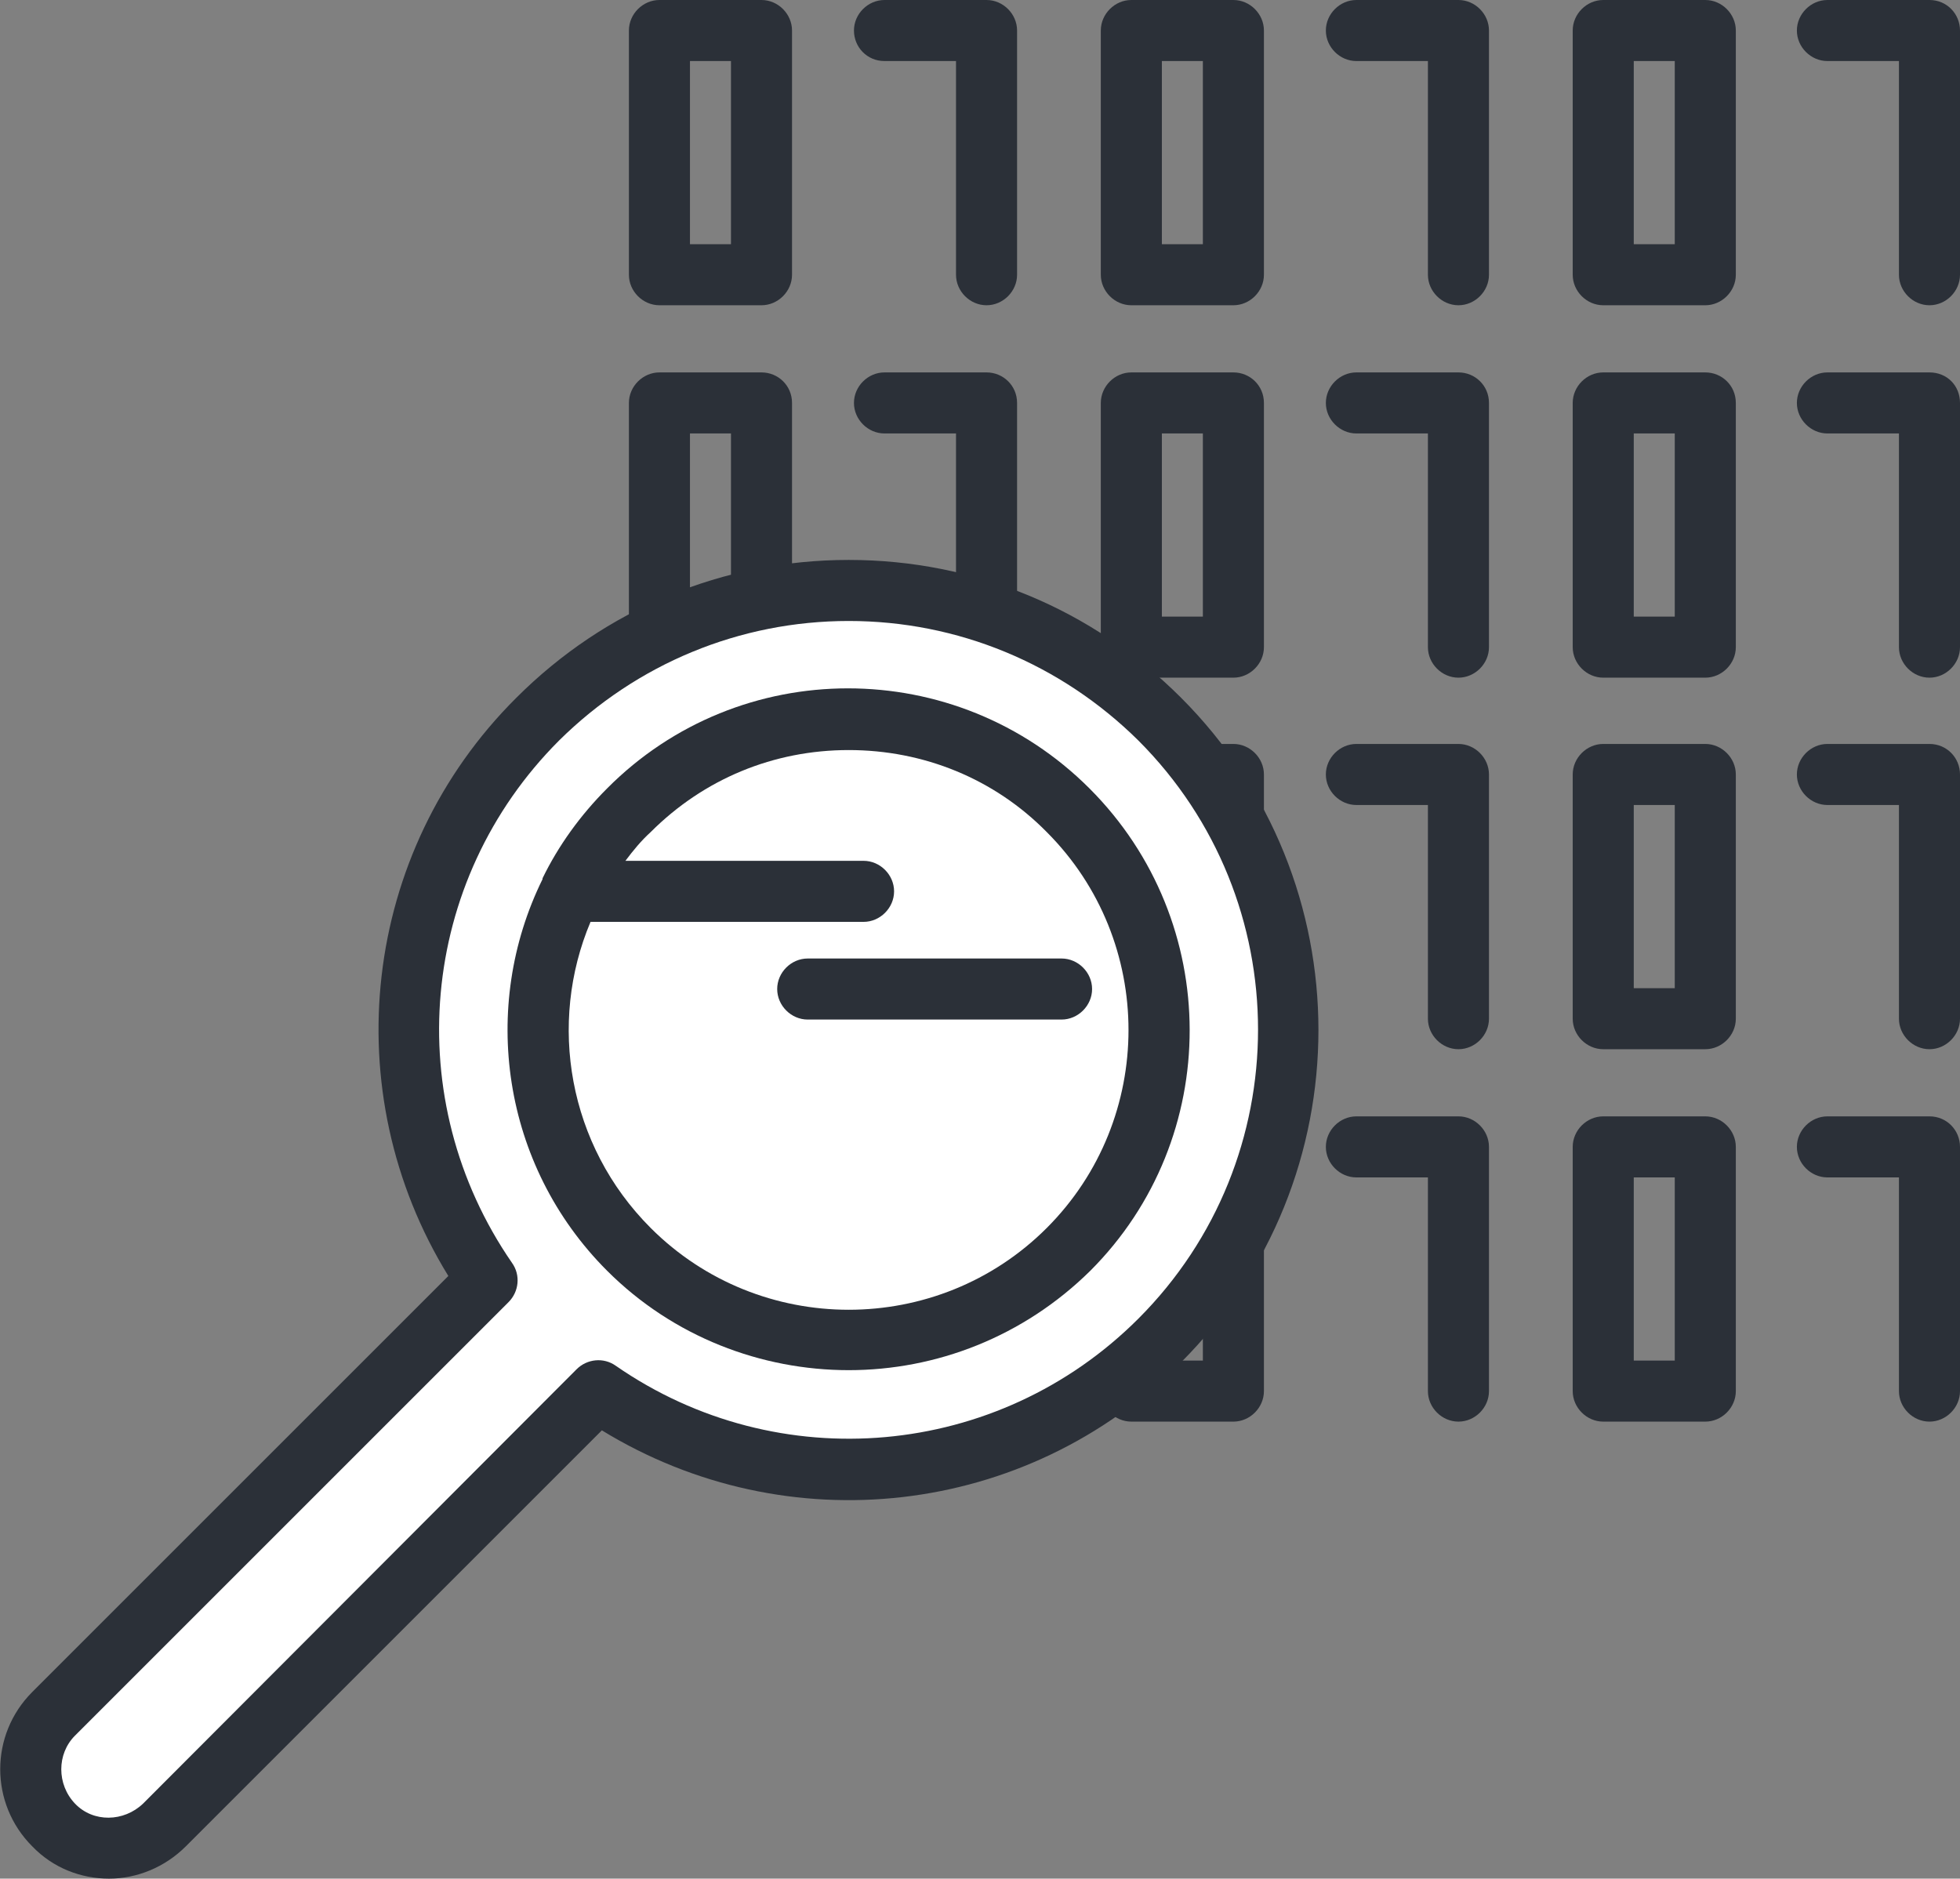 <?xml version="1.0" encoding="utf-8"?>
<!-- Generator: Adobe Illustrator 21.1.0, SVG Export Plug-In . SVG Version: 6.00 Build 0)  -->
<svg version="1.1" xmlns="http://www.w3.org/2000/svg" xmlns:xlink="http://www.w3.org/1999/xlink" x="0px" y="0px"
	 viewBox="0 0 224.7 215.4" style="enable-background:new 0 0 224.7 215.4;" xml:space="preserve">
<rect x="0" y="0" width="224.7" height="215.4" fill="#808080" stroke="none"/>
<g id="Layer_2">
</g>
<g id="Layer_3">
	<g>
		<g>
			<path style="fill:#2B3038;" d="M113.1,0h-11.7c-1.9,0-3.5,1.6-3.5,3.5S99.4,7,101.4,7h8.2v24.5c0,1.9,1.6,3.5,3.5,3.5
				s3.5-1.6,3.5-3.5v-28C116.6,1.6,115,0,113.1,0z"/>
			<path style="fill:#2B3038;" d="M87.3,0H75.6c-1.9,0-3.5,1.6-3.5,3.5v28c0,1.9,1.6,3.5,3.5,3.5h11.7c1.9,0,3.5-1.6,3.5-3.5v-28
				C90.8,1.6,89.2,0,87.3,0z M83.8,7v21h-4.7V7H83.8z"/>
			<path style="fill:#2B3038;" d="M167.2,0h-11.7c-1.9,0-3.5,1.6-3.5,3.5s1.6,3.5,3.5,3.5h8.2v24.5c0,1.9,1.6,3.5,3.5,3.5
				s3.5-1.6,3.5-3.5v-28C170.7,1.6,169.1,0,167.2,0z"/>
			<path style="fill:#2B3038;" d="M141.4,0h-11.7c-1.9,0-3.5,1.6-3.5,3.5v28c0,1.9,1.6,3.5,3.5,3.5h11.7c1.9,0,3.5-1.6,3.5-3.5v-28
				C144.9,1.6,143.3,0,141.4,0z M137.9,7v21h-4.7V7H137.9z"/>
			<path style="fill:#2B3038;" d="M221.2,0h-11.7c-1.9,0-3.5,1.6-3.5,3.5s1.6,3.5,3.5,3.5h8.2v24.5c0,1.9,1.6,3.5,3.5,3.5
				s3.5-1.6,3.5-3.5v-28C224.7,1.6,223.2,0,221.2,0z"/>
			<path style="fill:#2B3038;" d="M195.5,0h-11.7c-1.9,0-3.5,1.6-3.5,3.5v28c0,1.9,1.6,3.5,3.5,3.5h11.7c1.9,0,3.5-1.6,3.5-3.5v-28
				C199,1.6,197.4,0,195.5,0z M192,7v21h-4.7V7H192z"/>
			<path style="fill:#2B3038;" d="M113.1,42.7h-11.7c-1.9,0-3.5,1.6-3.5,3.5s1.6,3.5,3.5,3.5h8.2v24.5c0,1.9,1.6,3.5,3.5,3.5
				s3.5-1.6,3.5-3.5v-28C116.6,44.2,115,42.7,113.1,42.7z"/>
			<path style="fill:#2B3038;" d="M87.3,42.7H75.6c-1.9,0-3.5,1.6-3.5,3.5v28c0,1.9,1.6,3.5,3.5,3.5h11.7c1.9,0,3.5-1.6,3.5-3.5v-28
				C90.8,44.2,89.2,42.7,87.3,42.7z M83.8,49.7v21h-4.7v-21H83.8z"/>
			<path style="fill:#2B3038;" d="M167.2,42.7h-11.7c-1.9,0-3.5,1.6-3.5,3.5s1.6,3.5,3.5,3.5h8.2v24.5c0,1.9,1.6,3.5,3.5,3.5
				s3.5-1.6,3.5-3.5v-28C170.7,44.2,169.1,42.7,167.2,42.7z"/>
			<path style="fill:#2B3038;" d="M141.4,42.7h-11.7c-1.9,0-3.5,1.6-3.5,3.5v28c0,1.9,1.6,3.5,3.5,3.5h11.7c1.9,0,3.5-1.6,3.5-3.5
				v-28C144.9,44.2,143.3,42.7,141.4,42.7z M137.9,49.7v21h-4.7v-21H137.9z"/>
			<path style="fill:#2B3038;" d="M221.2,42.7h-11.7c-1.9,0-3.5,1.6-3.5,3.5s1.6,3.5,3.5,3.5h8.2v24.5c0,1.9,1.6,3.5,3.5,3.5
				s3.5-1.6,3.5-3.5v-28C224.7,44.2,223.2,42.7,221.2,42.7z"/>
			<path style="fill:#2B3038;" d="M195.5,42.7h-11.7c-1.9,0-3.5,1.6-3.5,3.5v28c0,1.9,1.6,3.5,3.5,3.5h11.7c1.9,0,3.5-1.6,3.5-3.5
				v-28C199,44.2,197.4,42.7,195.5,42.7z M192,49.7v21h-4.7v-21H192z"/>
			<path style="fill:#2B3038;" d="M113.1,85.3h-11.7c-1.9,0-3.5,1.6-3.5,3.5s1.6,3.5,3.5,3.5h8.2v24.5c0,1.9,1.6,3.5,3.5,3.5
				s3.5-1.6,3.5-3.5v-28C116.6,86.9,115,85.3,113.1,85.3z"/>
			<path style="fill:#2B3038;" d="M87.3,85.3H75.6c-1.9,0-3.5,1.6-3.5,3.5v28c0,1.9,1.6,3.5,3.5,3.5h11.7c1.9,0,3.5-1.6,3.5-3.5v-28
				C90.8,86.9,89.2,85.3,87.3,85.3z M83.8,92.3v21h-4.7v-21H83.8z"/>
			<path style="fill:#2B3038;" d="M167.2,85.3h-11.7c-1.9,0-3.5,1.6-3.5,3.5s1.6,3.5,3.5,3.5h8.2v24.5c0,1.9,1.6,3.5,3.5,3.5
				s3.5-1.6,3.5-3.5v-28C170.7,86.9,169.1,85.3,167.2,85.3z"/>
			<path style="fill:#2B3038;" d="M141.4,85.3h-11.7c-1.9,0-3.5,1.6-3.5,3.5v28c0,1.9,1.6,3.5,3.5,3.5h11.7c1.9,0,3.5-1.6,3.5-3.5
				v-28C144.9,86.9,143.3,85.3,141.4,85.3z M137.9,92.3v21h-4.7v-21H137.9z"/>
			<path style="fill:#2B3038;" d="M221.2,85.3h-11.7c-1.9,0-3.5,1.6-3.5,3.5s1.6,3.5,3.5,3.5h8.2v24.5c0,1.9,1.6,3.5,3.5,3.5
				s3.5-1.6,3.5-3.5v-28C224.7,86.9,223.2,85.3,221.2,85.3z"/>
			<path style="fill:#2B3038;" d="M195.5,85.3h-11.7c-1.9,0-3.5,1.6-3.5,3.5v28c0,1.9,1.6,3.5,3.5,3.5h11.7c1.9,0,3.5-1.6,3.5-3.5
				v-28C199,86.9,197.4,85.3,195.5,85.3z M192,92.3v21h-4.7v-21H192z"/>
			<path style="fill:#2B3038;" d="M113.1,128h-11.7c-1.9,0-3.5,1.6-3.5,3.5s1.6,3.5,3.5,3.5h8.2v24.5c0,1.9,1.6,3.5,3.5,3.5
				s3.5-1.6,3.5-3.5v-28C116.6,129.6,115,128,113.1,128z"/>
			<path style="fill:#2B3038;" d="M87.3,128H75.6c-1.9,0-3.5,1.6-3.5,3.5v28c0,1.9,1.6,3.5,3.5,3.5h11.7c1.9,0,3.5-1.6,3.5-3.5v-28
				C90.8,129.6,89.2,128,87.3,128z M83.8,135v21h-4.7v-21H83.8z"/>
			<path style="fill:#2B3038;" d="M167.2,128h-11.7c-1.9,0-3.5,1.6-3.5,3.5s1.6,3.5,3.5,3.5h8.2v24.5c0,1.9,1.6,3.5,3.5,3.5
				s3.5-1.6,3.5-3.5v-28C170.7,129.6,169.1,128,167.2,128z"/>
			<path style="fill:#2B3038;" d="M141.4,128h-11.7c-1.9,0-3.5,1.6-3.5,3.5v28c0,1.9,1.6,3.5,3.5,3.5h11.7c1.9,0,3.5-1.6,3.5-3.5
				v-28C144.9,129.6,143.3,128,141.4,128z M137.9,135v21h-4.7v-21H137.9z"/>
			<path style="fill:#2B3038;" d="M221.2,128h-11.7c-1.9,0-3.5,1.6-3.5,3.5s1.6,3.5,3.5,3.5h8.2v24.5c0,1.9,1.6,3.5,3.5,3.5
				s3.5-1.6,3.5-3.5v-28C224.7,129.6,223.2,128,221.2,128z"/>
			<path style="fill:#2B3038;" d="M195.5,128h-11.7c-1.9,0-3.5,1.6-3.5,3.5v28c0,1.9,1.6,3.5,3.5,3.5h11.7c1.9,0,3.5-1.6,3.5-3.5
				v-28C199,129.6,197.4,128,195.5,128z M192,135v21h-4.7v-21H192z"/>
		</g>
		<g>
			<g>
				<path style="fill:#FFFFFF;" d="M132.9,153.7c19.7-19.7,19.7-51.6,0-71.3c-19.7-19.7-51.6-19.7-71.3,0
					c-17.5,17.5-19.4,44.7-5.8,64.3L6.1,196.5c-3.5,3.5-3.5,9.2,0,12.7l0,0c3.5,3.5,9.2,3.5,12.7,0l49.7-49.7
					C88.2,173.2,115.4,171.2,132.9,153.7z"/>
				<path style="fill:#2B3038;" d="M12.5,215.4c-3.2,0-6.4-1.2-8.8-3.7c-4.9-4.9-4.9-12.8,0-17.7l47.7-47.7
					c-13-21.1-10-48.6,7.8-66.3c10.2-10.2,23.7-15.8,38.1-15.8c14.4,0,27.9,5.6,38.1,15.8c21,21,21,55.2,0,76.2
					C117.6,174,90.2,177,69,164l-47.7,47.7C18.9,214.1,15.7,215.4,12.5,215.4z M97.3,71.2c-12.5,0-24.3,4.9-33.2,13.7
					c-16.1,16.1-18.3,41.2-5.4,59.9c1,1.4,0.8,3.3-0.4,4.5L8.6,199c-2.1,2.1-2.1,5.6,0,7.8s5.6,2.1,7.8,0L66.1,157
					c1.2-1.2,3.1-1.4,4.5-0.4c18.6,12.9,43.8,10.7,59.9-5.4c18.3-18.3,18.3-48,0-66.3C121.6,76.1,109.8,71.2,97.3,71.2z"/>
			</g>
			<g>
				<path style="fill:#2B3038;" d="M124.9,90.4c-15.3-15.3-40.1-15.3-55.3,0c-3.1,3.1-5.6,6.6-7.4,10.3c0,0,0,0,0,0.1
					c-7.2,14.6-4.7,32.8,7.4,44.9c7.6,7.6,17.7,11.4,27.7,11.4c10,0,20-3.8,27.7-11.4C140.2,130.5,140.2,105.7,124.9,90.4z
					 M120,140.8c-12.5,12.5-32.9,12.5-45.4,0c-9.5-9.5-11.8-23.5-6.9-35.1H99c1.9,0,3.5-1.6,3.5-3.5s-1.6-3.5-3.5-3.5H71.7
					c0.9-1.2,1.8-2.3,2.9-3.3c6.1-6.1,14.1-9.4,22.7-9.4c8.6,0,16.7,3.3,22.7,9.4C132.5,107.9,132.5,128.3,120,140.8z"/>
				<path style="fill:#2B3038;" d="M121.7,109.9H92.6c-1.9,0-3.5,1.6-3.5,3.5s1.6,3.5,3.5,3.5h29.1c1.9,0,3.5-1.6,3.5-3.5
					S123.6,109.9,121.7,109.9z"/>
			</g>
		</g>
	</g>
</g>
</svg>
